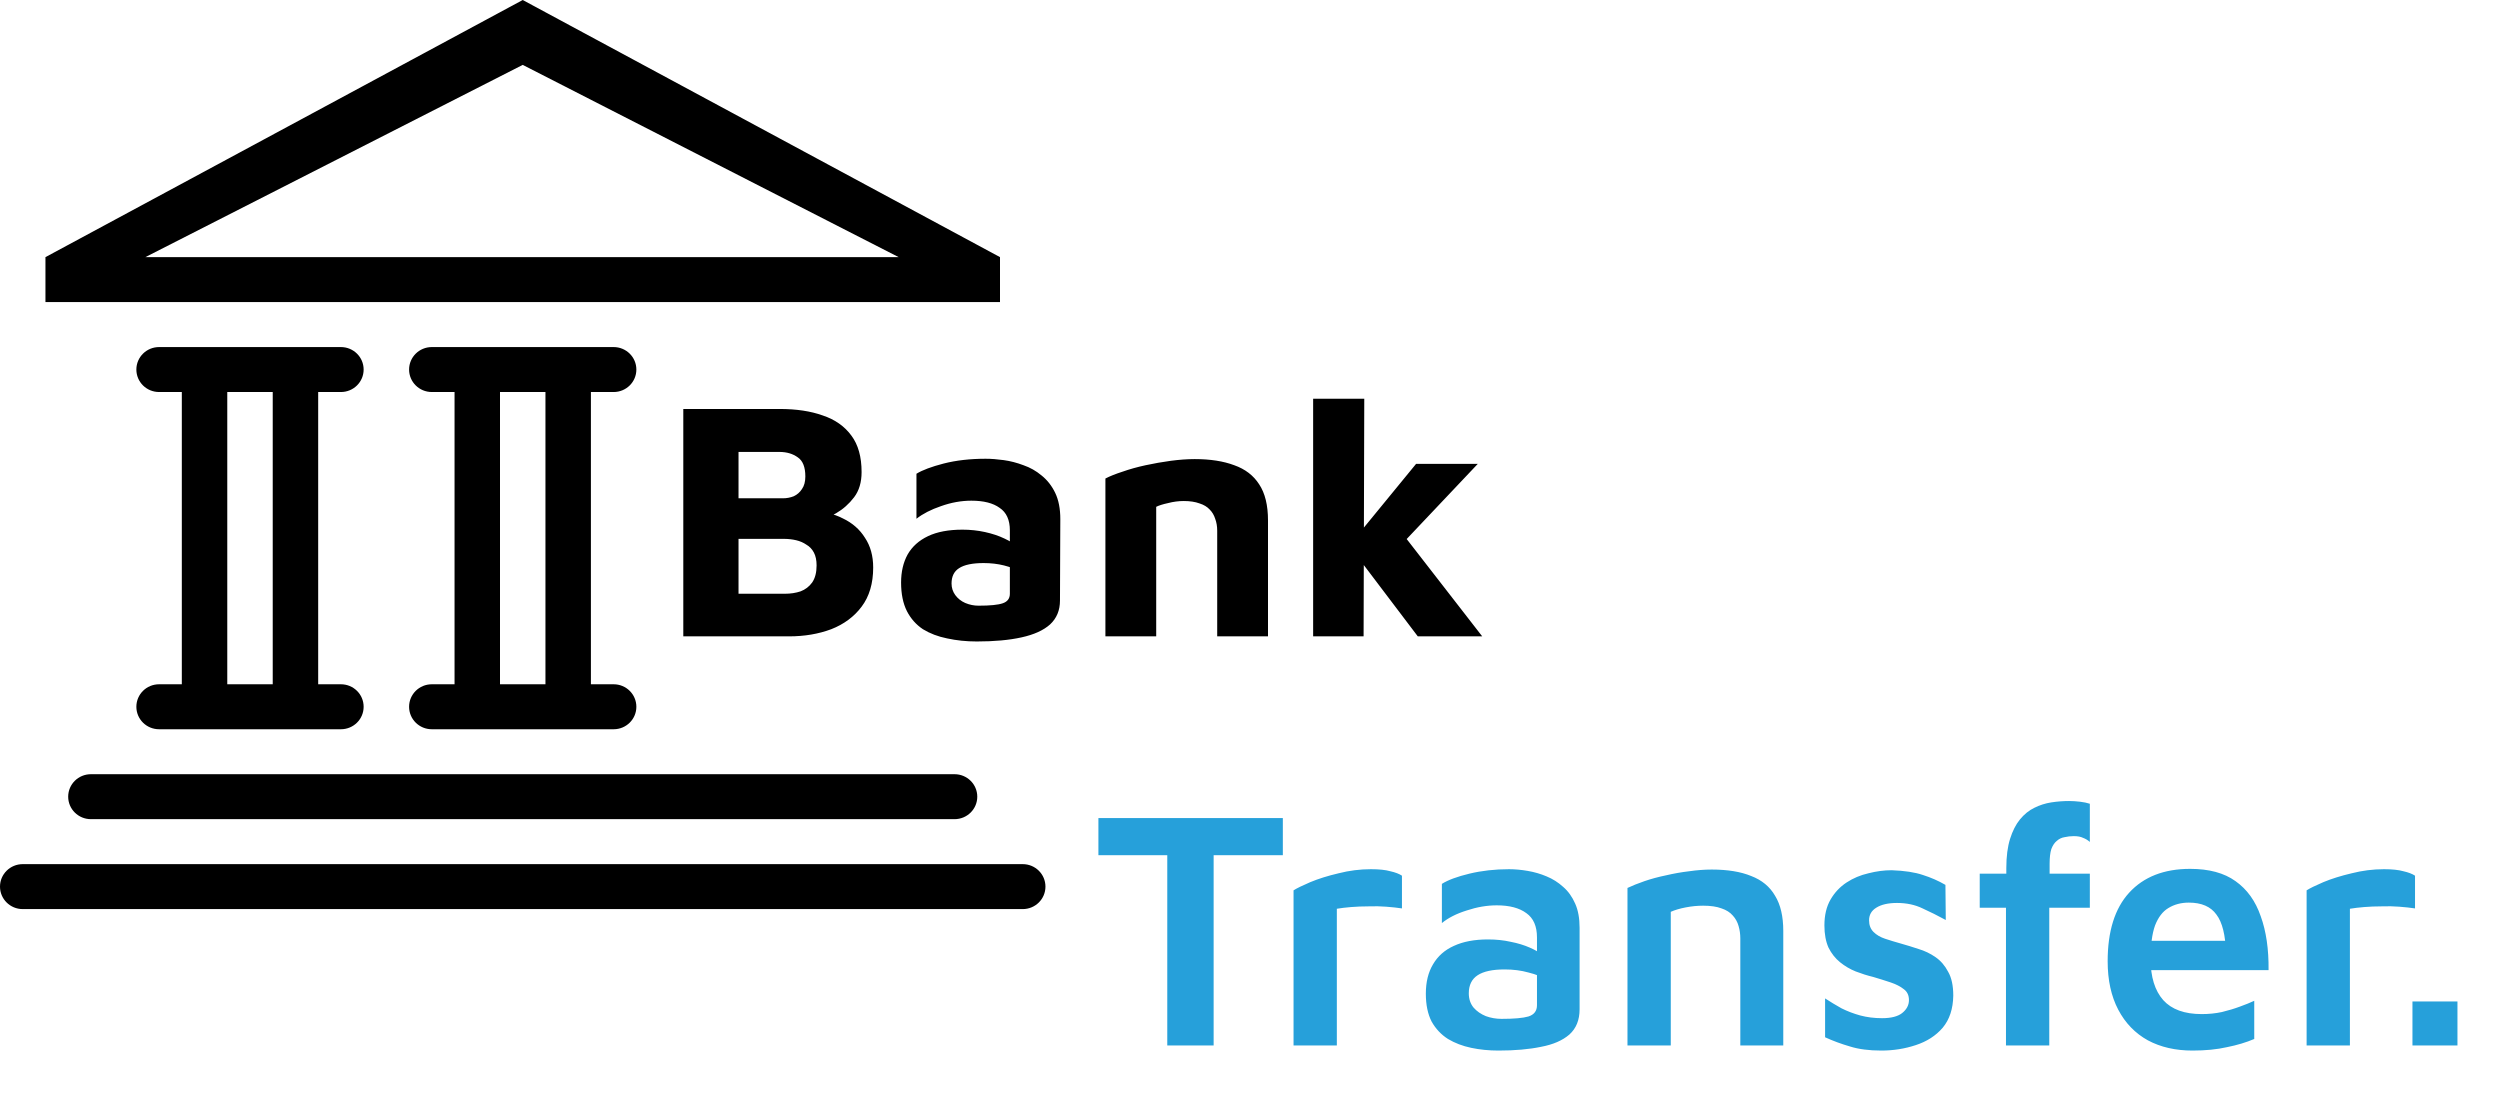 <svg width="110" height="49" viewBox="0 0 110 49" fill="none" xmlns="http://www.w3.org/2000/svg">
<path d="M30.065 28V17.995H34.31C35.04 17.995 35.67 18.09 36.2 18.28C36.74 18.46 37.16 18.755 37.46 19.165C37.76 19.565 37.91 20.1 37.91 20.77C37.91 21.22 37.8 21.59 37.58 21.88C37.36 22.17 37.095 22.405 36.785 22.585C36.475 22.755 36.185 22.89 35.915 22.99L35.645 22.465C36.195 22.485 36.675 22.6 37.085 22.81C37.505 23.01 37.83 23.295 38.06 23.665C38.3 24.025 38.42 24.46 38.42 24.97C38.42 25.67 38.25 26.245 37.91 26.695C37.58 27.135 37.135 27.465 36.575 27.685C36.015 27.895 35.395 28 34.715 28H30.065ZM32.495 26.125H34.535C34.785 26.125 35.015 26.09 35.225 26.02C35.435 25.94 35.605 25.81 35.735 25.63C35.865 25.44 35.93 25.19 35.93 24.88C35.93 24.65 35.89 24.46 35.81 24.31C35.73 24.16 35.62 24.045 35.48 23.965C35.35 23.875 35.2 23.81 35.03 23.77C34.86 23.73 34.68 23.71 34.49 23.71H32.495V26.125ZM32.495 21.925H34.445C34.615 21.925 34.775 21.895 34.925 21.835C35.075 21.765 35.195 21.66 35.285 21.52C35.385 21.38 35.435 21.195 35.435 20.965C35.435 20.555 35.325 20.275 35.105 20.125C34.885 19.965 34.615 19.885 34.295 19.885H32.495V21.925ZM42.978 28.225C42.519 28.225 42.084 28.18 41.673 28.09C41.273 28.01 40.919 27.875 40.608 27.685C40.309 27.485 40.074 27.22 39.904 26.89C39.733 26.55 39.648 26.13 39.648 25.63C39.648 25.16 39.743 24.75 39.934 24.4C40.133 24.05 40.434 23.78 40.834 23.59C41.233 23.4 41.739 23.305 42.349 23.305C42.688 23.305 43.019 23.34 43.339 23.41C43.658 23.48 43.944 23.575 44.194 23.695C44.453 23.815 44.658 23.945 44.809 24.085L44.898 25.165C44.699 25.045 44.459 24.95 44.178 24.88C43.898 24.81 43.599 24.775 43.279 24.775C42.788 24.775 42.428 24.85 42.199 25C41.978 25.14 41.868 25.365 41.868 25.675C41.868 25.865 41.923 26.035 42.033 26.185C42.144 26.335 42.288 26.45 42.468 26.53C42.658 26.61 42.853 26.65 43.053 26.65C43.563 26.65 43.919 26.615 44.118 26.545C44.328 26.475 44.434 26.335 44.434 26.125V23.335C44.434 22.875 44.283 22.545 43.983 22.345C43.694 22.135 43.279 22.03 42.739 22.03C42.298 22.03 41.853 22.11 41.404 22.27C40.964 22.42 40.603 22.605 40.324 22.825V20.845C40.584 20.685 40.983 20.535 41.523 20.395C42.074 20.255 42.688 20.185 43.368 20.185C43.608 20.185 43.873 20.205 44.163 20.245C44.453 20.285 44.743 20.36 45.033 20.47C45.324 20.57 45.589 20.72 45.828 20.92C46.078 21.12 46.279 21.375 46.428 21.685C46.578 21.995 46.654 22.38 46.654 22.84L46.639 26.425C46.639 26.855 46.493 27.205 46.203 27.475C45.913 27.735 45.493 27.925 44.944 28.045C44.404 28.165 43.748 28.225 42.978 28.225ZM48.638 21.055C48.828 20.955 49.078 20.855 49.388 20.755C49.697 20.645 50.038 20.55 50.407 20.47C50.778 20.39 51.148 20.325 51.517 20.275C51.898 20.225 52.248 20.2 52.568 20.2C53.248 20.2 53.828 20.29 54.307 20.47C54.788 20.64 55.153 20.92 55.403 21.31C55.663 21.7 55.792 22.23 55.792 22.9V28H53.557V23.35C53.557 23.16 53.528 22.985 53.468 22.825C53.417 22.665 53.337 22.53 53.227 22.42C53.117 22.3 52.968 22.21 52.778 22.15C52.587 22.08 52.358 22.045 52.087 22.045C51.858 22.045 51.627 22.075 51.398 22.135C51.167 22.185 50.992 22.24 50.873 22.3V28H48.638V21.055ZM59.518 23.815L62.308 20.41H65.023L60.808 24.865L59.518 23.815ZM59.998 28H57.778V17.545H60.028L59.998 28ZM61.213 22.84L65.218 28H62.383L59.623 24.355L61.213 22.84Z" fill="black"/>
<path d="M51.36 46V37.63H48.33V35.995H56.445V37.63H53.4V46H51.36ZM56.916 46V39.175C57.056 39.085 57.301 38.965 57.651 38.815C58.011 38.665 58.426 38.535 58.896 38.425C59.366 38.305 59.841 38.245 60.321 38.245C60.681 38.245 60.966 38.275 61.176 38.335C61.396 38.385 61.566 38.45 61.686 38.53V39.97C61.486 39.94 61.256 39.915 60.996 39.895C60.746 39.875 60.486 39.87 60.216 39.88C59.956 39.88 59.701 39.89 59.451 39.91C59.211 39.93 59.001 39.955 58.821 39.985V46H56.916ZM65.933 46.225C65.513 46.225 65.112 46.185 64.733 46.105C64.353 46.025 64.013 45.895 63.712 45.715C63.413 45.525 63.172 45.27 62.992 44.95C62.822 44.62 62.737 44.21 62.737 43.72C62.737 43.21 62.843 42.78 63.053 42.43C63.263 42.07 63.568 41.8 63.968 41.62C64.377 41.43 64.877 41.335 65.468 41.335C65.828 41.335 66.162 41.37 66.472 41.44C66.782 41.5 67.062 41.585 67.312 41.695C67.562 41.805 67.767 41.925 67.927 42.055L68.062 43.12C67.853 42.98 67.582 42.87 67.252 42.79C66.933 42.7 66.582 42.655 66.203 42.655C65.672 42.655 65.278 42.74 65.017 42.91C64.757 43.08 64.627 43.345 64.627 43.705C64.627 43.955 64.698 44.165 64.838 44.335C64.978 44.495 65.157 44.62 65.377 44.71C65.597 44.79 65.828 44.83 66.067 44.83C66.618 44.83 67.013 44.795 67.252 44.725C67.502 44.645 67.627 44.48 67.627 44.23V41.245C67.627 40.755 67.472 40.4 67.162 40.18C66.853 39.95 66.418 39.835 65.858 39.835C65.427 39.835 64.987 39.91 64.537 40.06C64.088 40.2 63.722 40.385 63.443 40.615V38.89C63.712 38.72 64.118 38.57 64.657 38.44C65.198 38.31 65.778 38.245 66.397 38.245C66.657 38.245 66.933 38.27 67.222 38.32C67.513 38.37 67.787 38.45 68.047 38.56C68.317 38.67 68.562 38.825 68.782 39.025C69.002 39.215 69.177 39.46 69.308 39.76C69.438 40.05 69.502 40.405 69.502 40.825V44.41C69.502 44.88 69.353 45.25 69.052 45.52C68.752 45.78 68.338 45.96 67.808 46.06C67.278 46.17 66.653 46.225 65.933 46.225ZM71.609 39.07C71.819 38.97 72.069 38.87 72.359 38.77C72.649 38.67 72.964 38.585 73.304 38.515C73.644 38.435 73.984 38.375 74.324 38.335C74.674 38.285 75.004 38.26 75.314 38.26C76.014 38.26 76.594 38.355 77.054 38.545C77.524 38.725 77.874 39.015 78.104 39.415C78.344 39.805 78.464 40.32 78.464 40.96V46H76.574V41.29C76.574 41.1 76.549 40.92 76.499 40.75C76.449 40.57 76.364 40.415 76.244 40.285C76.124 40.145 75.959 40.04 75.749 39.97C75.539 39.89 75.269 39.85 74.939 39.85C74.689 39.85 74.434 39.875 74.174 39.925C73.914 39.975 73.694 40.04 73.514 40.12V46H71.609V39.07ZM82.779 46.225C82.239 46.225 81.779 46.165 81.399 46.045C81.019 45.935 80.654 45.8 80.304 45.64V43.93C80.534 44.08 80.774 44.225 81.024 44.365C81.284 44.495 81.559 44.6 81.849 44.68C82.149 44.76 82.469 44.8 82.809 44.8C83.209 44.8 83.504 44.725 83.694 44.575C83.894 44.415 83.994 44.225 83.994 44.005C83.994 43.795 83.919 43.635 83.769 43.525C83.619 43.405 83.424 43.305 83.184 43.225C82.944 43.145 82.689 43.065 82.419 42.985C82.169 42.925 81.914 42.845 81.654 42.745C81.404 42.645 81.174 42.51 80.964 42.34C80.754 42.17 80.584 41.955 80.454 41.695C80.334 41.425 80.274 41.1 80.274 40.72C80.274 40.27 80.364 39.89 80.544 39.58C80.724 39.27 80.959 39.02 81.249 38.83C81.539 38.64 81.859 38.505 82.209 38.425C82.559 38.335 82.899 38.29 83.229 38.29C83.799 38.31 84.259 38.38 84.609 38.5C84.959 38.61 85.289 38.755 85.599 38.935L85.614 40.48C85.264 40.29 84.924 40.12 84.594 39.97C84.264 39.81 83.889 39.73 83.469 39.73C83.079 39.73 82.774 39.8 82.554 39.94C82.344 40.07 82.239 40.255 82.239 40.495C82.239 40.705 82.304 40.875 82.434 41.005C82.564 41.135 82.734 41.235 82.944 41.305C83.154 41.375 83.384 41.445 83.634 41.515C83.884 41.585 84.144 41.665 84.414 41.755C84.684 41.835 84.934 41.955 85.164 42.115C85.394 42.275 85.579 42.49 85.719 42.76C85.869 43.02 85.944 43.37 85.944 43.81C85.934 44.39 85.779 44.86 85.479 45.22C85.179 45.57 84.784 45.825 84.294 45.985C83.814 46.145 83.309 46.225 82.779 46.225ZM88.263 46V39.94H87.108V38.44H88.278V38.2C88.278 37.69 88.333 37.26 88.443 36.91C88.553 36.56 88.698 36.275 88.878 36.055C89.068 35.825 89.278 35.655 89.508 35.545C89.748 35.425 89.998 35.345 90.258 35.305C90.518 35.265 90.778 35.245 91.038 35.245C91.188 35.245 91.348 35.255 91.518 35.275C91.688 35.295 91.833 35.325 91.953 35.365V37.045C91.863 36.965 91.763 36.905 91.653 36.865C91.553 36.815 91.418 36.79 91.248 36.79C91.108 36.79 90.973 36.805 90.843 36.835C90.713 36.855 90.598 36.91 90.498 37C90.398 37.08 90.318 37.2 90.258 37.36C90.208 37.52 90.183 37.735 90.183 38.005V38.44H91.953V39.94H90.168V46H88.263ZM96.472 46.225C95.722 46.225 95.067 46.075 94.507 45.775C93.947 45.465 93.512 45.015 93.202 44.425C92.892 43.835 92.737 43.125 92.737 42.295C92.737 40.975 93.052 39.97 93.682 39.28C94.322 38.58 95.217 38.23 96.367 38.23C97.197 38.23 97.862 38.41 98.362 38.77C98.872 39.13 99.242 39.645 99.472 40.315C99.712 40.975 99.827 41.765 99.817 42.685H93.967L93.817 41.395H98.302L97.942 41.935C97.922 41.145 97.782 40.58 97.522 40.24C97.272 39.89 96.867 39.715 96.307 39.715C95.967 39.715 95.667 39.795 95.407 39.955C95.157 40.105 94.962 40.36 94.822 40.72C94.692 41.08 94.627 41.575 94.627 42.205C94.627 42.985 94.812 43.585 95.182 44.005C95.552 44.415 96.117 44.62 96.877 44.62C97.187 44.62 97.482 44.59 97.762 44.53C98.052 44.46 98.317 44.38 98.557 44.29C98.807 44.2 99.017 44.115 99.187 44.035V45.715C98.837 45.865 98.437 45.985 97.987 46.075C97.547 46.175 97.042 46.225 96.472 46.225ZM101.491 46V39.175C101.631 39.085 101.876 38.965 102.226 38.815C102.586 38.665 103.001 38.535 103.471 38.425C103.941 38.305 104.416 38.245 104.896 38.245C105.256 38.245 105.541 38.275 105.751 38.335C105.971 38.385 106.141 38.45 106.261 38.53V39.97C106.061 39.94 105.831 39.915 105.571 39.895C105.321 39.875 105.061 39.87 104.791 39.88C104.531 39.88 104.276 39.89 104.026 39.91C103.786 39.93 103.576 39.955 103.396 39.985V46H101.491ZM106.148 46V44.065H108.128V46H106.148Z" fill="#26A0DA"/>
<path fill-rule="evenodd" clip-rule="evenodd" d="M0 39.011C0 39.558 0.447 40 1 40H45C45.553 40 46 39.558 46 39.011C46 38.464 45.553 38.022 45 38.022H1C0.447 38.022 0 38.464 0 39.011ZM16 31.098C16 30.55 15.553 30.108 15 30.108H14V17.249H15C15.553 17.249 16 16.807 16 16.26C16 15.714 15.553 15.271 15 15.271H7C6.447 15.271 6 15.714 6 16.26C6 16.807 6.447 17.249 7 17.249H8V30.108H7C6.447 30.108 6 30.55 6 31.098C6 31.645 6.447 32.087 7 32.087H15C15.553 32.087 16 31.645 16 31.098ZM10 17.249H12V30.108H10V17.249ZM28 31.098C28 30.55 27.553 30.108 27 30.108H26V17.249H27C27.553 17.249 28 16.807 28 16.26C28 15.714 27.553 15.271 27 15.271H19C18.447 15.271 18 15.714 18 16.26C18 16.807 18.447 17.249 19 17.249H20V30.108H19C18.447 30.108 18 30.55 18 31.098C18 31.645 18.447 32.087 19 32.087H27C27.553 32.087 28 31.645 28 31.098ZM22 30.108V17.249H24V30.108H22ZM42 36.043C42.553 36.043 43 35.601 43 35.054C43 34.507 42.553 34.065 42 34.065H4C3.447 34.065 3 34.507 3 35.054C3 35.601 3.447 36.043 4 36.043H42ZM23 0L2 11.314V13.292H44V11.314L23 0ZM23 2.855L39.541 11.314H6.396L23 2.855Z" fill="black"/>
</svg>
